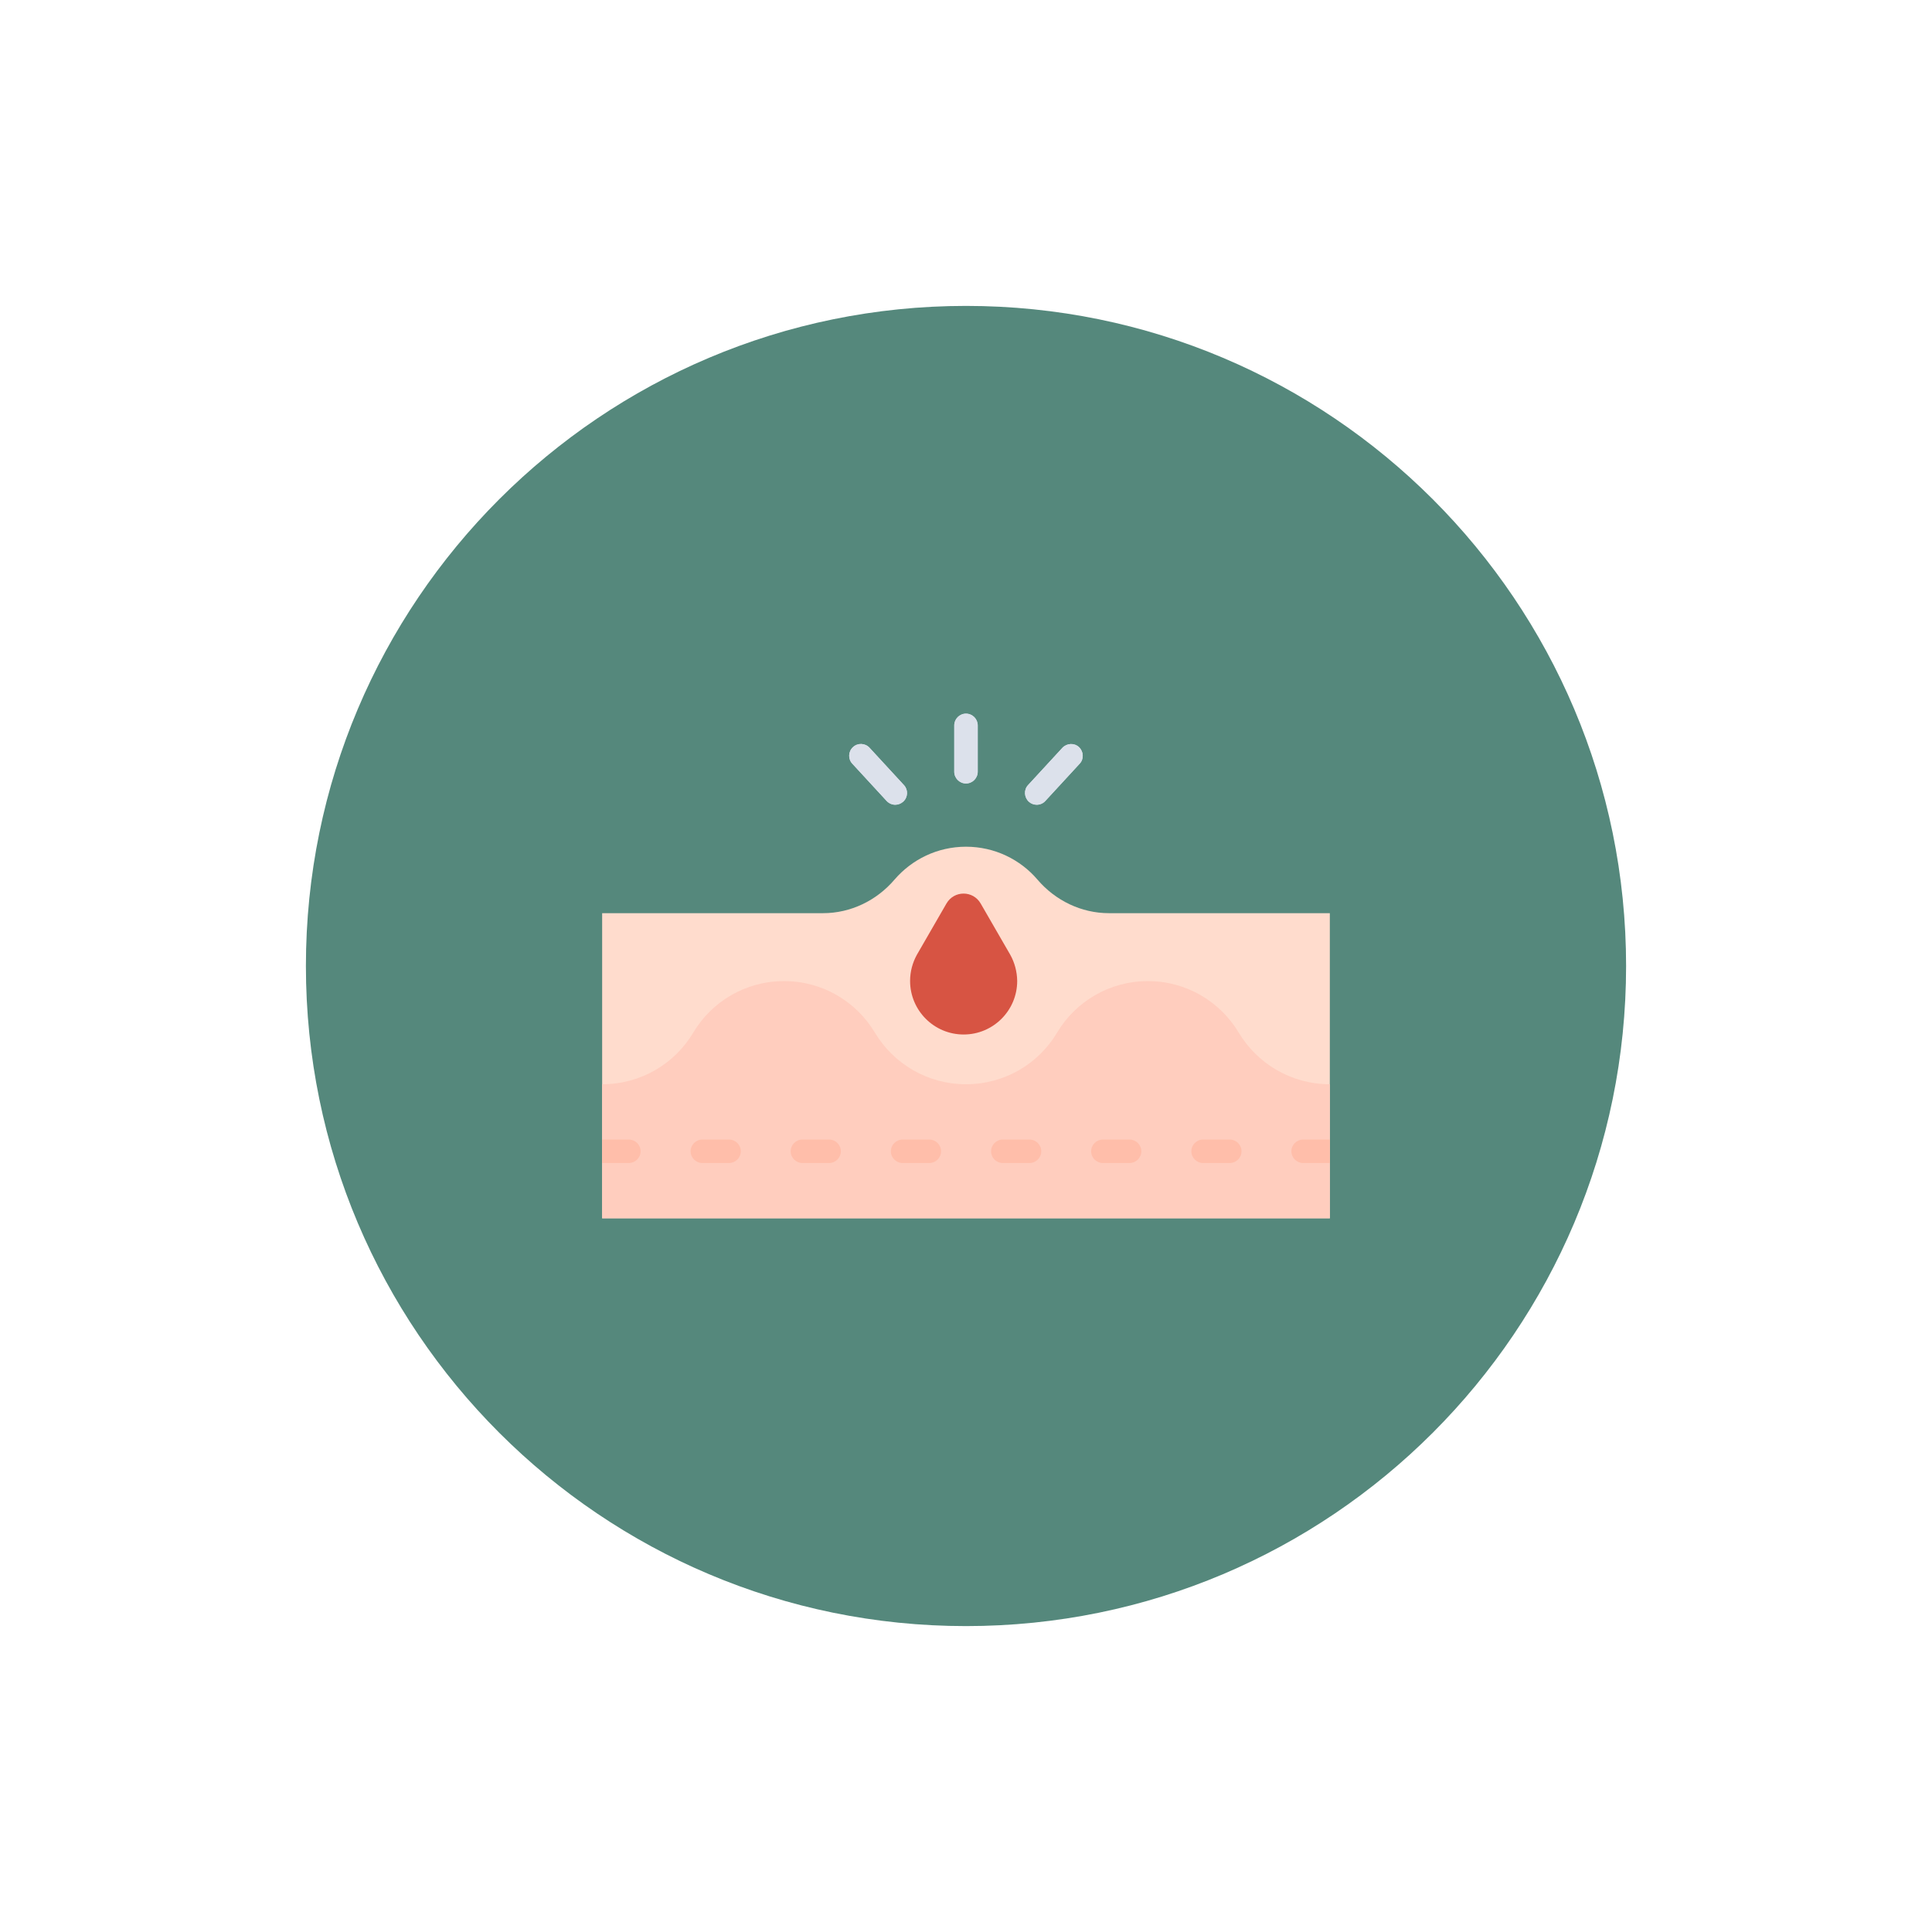 <svg xmlns="http://www.w3.org/2000/svg" xmlns:xlink="http://www.w3.org/1999/xlink" width="1024" zoomAndPan="magnify" viewBox="0 0 768 768" height="1024" preserveAspectRatio="xMidYMid meet" version="1.0"><defs><clipPath id="3a9649cb1c"><path d="M 121.602 121.602 L 646.398 121.602 L 646.398 646.398 L 121.602 646.398 Z M 121.602 121.602 " clip-rule="nonzero"/></clipPath><clipPath id="a8069d01a9"><path d="M 384 121.602 C 239.082 121.602 121.602 239.082 121.602 384 C 121.602 528.918 239.082 646.398 384 646.398 C 528.918 646.398 646.398 528.918 646.398 384 C 646.398 239.082 528.918 121.602 384 121.602 Z M 384 121.602 " clip-rule="nonzero"/></clipPath><clipPath id="4ab3164dab"><path d="M 239.363 336 L 528.863 336 L 528.863 484.66 L 239.363 484.66 Z M 239.363 336 " clip-rule="nonzero"/></clipPath><clipPath id="419b458e50"><path d="M 379 283.66 L 389 283.66 L 389 312 L 379 312 Z M 379 283.66 " clip-rule="nonzero"/></clipPath><clipPath id="bcdaf394cd"><path d="M 239.363 390 L 528.863 390 L 528.863 484.66 L 239.363 484.66 Z M 239.363 390 " clip-rule="nonzero"/></clipPath><clipPath id="faa615f99b"><path d="M 379 283.66 L 389 283.66 L 389 312 L 379 312 Z M 379 283.66 " clip-rule="nonzero"/></clipPath><clipPath id="9ce21cb352"><path d="M 239.363 452 L 255 452 L 255 463 L 239.363 463 Z M 239.363 452 " clip-rule="nonzero"/></clipPath><clipPath id="fa7e5ee74e"><path d="M 513 452 L 528.863 452 L 528.863 463 L 513 463 Z M 513 452 " clip-rule="nonzero"/></clipPath></defs><g clip-path="url(#3a9649cb1c)"><g clip-path="url(#a8069d01a9)"><path fill="#55887c" d="M 121.602 121.602 L 646.398 121.602 L 646.398 646.398 L 121.602 646.398 Z M 121.602 121.602 " fill-opacity="1" fill-rule="nonzero"/></g></g><g clip-path="url(#4ab3164dab)"><path fill="#ffdccd" d="M 440.801 363 C 429.836 363 419.512 357.984 412.398 349.645 C 405.574 341.656 395.367 336.582 383.996 336.582 C 372.625 336.582 362.477 341.656 355.594 349.645 C 348.48 357.984 338.156 363 327.191 363 L 239.363 363 L 239.363 484.305 L 528.629 484.305 L 528.629 363 Z M 440.801 363 " fill-opacity="1" fill-rule="nonzero"/></g><path fill="#d75443" d="M 401.609 379.562 L 389.828 359.152 C 386.797 353.902 379.273 353.902 376.238 359.152 L 364.461 379.562 C 362.77 382.652 361.777 386.152 361.777 389.941 C 361.777 401.664 371.281 411.23 383.062 411.23 C 394.785 411.23 404.352 401.723 404.352 389.941 C 404.293 386.152 403.301 382.594 401.609 379.562 Z M 401.609 379.562 " fill-opacity="1" fill-rule="nonzero"/><g clip-path="url(#419b458e50)"><path fill="#dce1eb" d="M 383.996 311.445 C 381.43 311.445 379.332 309.344 379.332 306.781 L 379.332 288.352 C 379.332 285.785 381.43 283.684 383.996 283.684 C 386.562 283.684 388.66 285.785 388.66 288.352 L 388.66 306.781 C 388.66 309.344 386.562 311.445 383.996 311.445 Z M 383.996 311.445 " fill-opacity="1" fill-rule="nonzero"/></g><path fill="#dce1eb" d="M 412.105 319.902 C 411 319.902 409.832 319.492 408.957 318.676 C 407.09 316.926 406.914 313.953 408.664 312.086 L 422.312 297.273 C 424.062 295.406 427.035 295.23 428.902 296.98 C 430.77 298.73 430.945 301.707 429.195 303.57 L 415.547 318.387 C 414.672 319.375 413.391 319.902 412.105 319.902 Z M 412.105 319.902 " fill-opacity="1" fill-rule="nonzero"/><path fill="#dce1eb" d="M 355.887 319.902 C 354.602 319.902 353.379 319.375 352.445 318.387 L 338.797 303.57 C 337.051 301.707 337.164 298.73 339.09 296.98 C 340.957 295.23 343.93 295.348 345.68 297.273 L 359.328 312.086 C 361.078 313.953 360.961 316.926 359.035 318.676 C 358.102 319.492 356.996 319.902 355.887 319.902 Z M 355.887 319.902 " fill-opacity="1" fill-rule="nonzero"/><g clip-path="url(#bcdaf394cd)"><path fill="#ffcdbe" d="M 492.414 410.473 C 485.062 398.227 471.711 390 456.312 390 C 440.918 390 427.504 398.227 420.211 410.473 C 412.922 422.777 399.449 431 383.996 431 C 368.602 431 355.129 422.777 347.781 410.473 C 340.43 398.227 327.078 390 311.68 390 C 296.285 390 282.871 398.227 275.578 410.473 C 268.289 422.777 254.816 431 239.363 431 L 239.363 484.246 L 528.629 484.246 L 528.629 431 C 513.234 431 499.762 422.777 492.414 410.473 Z M 492.414 410.473 " fill-opacity="1" fill-rule="nonzero"/></g><g clip-path="url(#faa615f99b)"><path fill="#dce1eb" d="M 383.996 311.445 C 381.43 311.445 379.332 309.344 379.332 306.781 L 379.332 288.352 C 379.332 285.785 381.43 283.684 383.996 283.684 C 386.562 283.684 388.66 285.785 388.66 288.352 L 388.66 306.781 C 388.66 309.344 386.562 311.445 383.996 311.445 Z M 383.996 311.445 " fill-opacity="1" fill-rule="nonzero"/></g><path fill="#dce1eb" d="M 412.105 319.902 C 411 319.902 409.832 319.492 408.957 318.676 C 407.09 316.926 406.914 313.953 408.664 312.086 L 422.312 297.273 C 424.062 295.406 427.035 295.23 428.902 296.98 C 430.77 298.73 430.945 301.707 429.195 303.57 L 415.547 318.387 C 414.672 319.375 413.391 319.902 412.105 319.902 Z M 412.105 319.902 " fill-opacity="1" fill-rule="nonzero"/><path fill="#dce1eb" d="M 355.887 319.902 C 354.602 319.902 353.379 319.375 352.445 318.387 L 338.797 303.57 C 337.051 301.707 337.164 298.73 339.09 296.98 C 340.957 295.23 343.93 295.348 345.68 297.273 L 359.328 312.086 C 361.078 313.953 360.961 316.926 359.035 318.676 C 358.102 319.492 356.996 319.902 355.887 319.902 Z M 355.887 319.902 " fill-opacity="1" fill-rule="nonzero"/><g clip-path="url(#9ce21cb352)"><path fill="#ffbeaa" d="M 239.363 462.316 L 249.977 462.316 C 252.543 462.316 254.645 460.219 254.645 457.652 C 254.645 455.086 252.543 452.988 249.977 452.988 L 239.363 452.988 Z M 239.363 462.316 " fill-opacity="1" fill-rule="nonzero"/></g><path fill="#ffbeaa" d="M 279.195 452.988 C 276.629 452.988 274.531 455.086 274.531 457.652 C 274.531 460.219 276.629 462.316 279.195 462.316 L 289.809 462.316 C 292.375 462.316 294.477 460.219 294.477 457.652 C 294.477 455.086 292.375 452.988 289.809 452.988 Z M 279.195 452.988 " fill-opacity="1" fill-rule="nonzero"/><path fill="#ffbeaa" d="M 314.305 457.652 C 314.305 460.219 316.402 462.316 318.969 462.316 L 329.586 462.316 C 332.148 462.316 334.25 460.219 334.25 457.652 C 334.25 455.086 332.148 452.988 329.586 452.988 L 318.969 452.988 C 316.402 452.988 314.305 455.086 314.305 457.652 Z M 314.305 457.652 " fill-opacity="1" fill-rule="nonzero"/><path fill="#ffbeaa" d="M 358.801 462.316 L 369.418 462.316 C 371.984 462.316 374.082 460.219 374.082 457.652 C 374.082 455.086 371.984 452.988 369.418 452.988 L 358.801 452.988 C 356.234 452.988 354.137 455.086 354.137 457.652 C 354.137 460.219 356.234 462.316 358.801 462.316 Z M 358.801 462.316 " fill-opacity="1" fill-rule="nonzero"/><path fill="#ffbeaa" d="M 398.633 462.316 L 409.25 462.316 C 411.816 462.316 413.914 460.219 413.914 457.652 C 413.914 455.086 411.816 452.988 409.25 452.988 L 398.633 452.988 C 396.07 452.988 393.969 455.086 393.969 457.652 C 393.969 460.219 396.012 462.316 398.633 462.316 Z M 398.633 462.316 " fill-opacity="1" fill-rule="nonzero"/><path fill="#ffbeaa" d="M 438.41 462.316 L 449.023 462.316 C 451.59 462.316 453.688 460.219 453.688 457.652 C 453.688 455.086 451.59 452.988 449.023 452.988 L 438.41 452.988 C 435.844 452.988 433.742 455.086 433.742 457.652 C 433.742 460.219 435.844 462.316 438.41 462.316 Z M 438.41 462.316 " fill-opacity="1" fill-rule="nonzero"/><path fill="#ffbeaa" d="M 478.242 452.988 C 475.676 452.988 473.574 455.086 473.574 457.652 C 473.574 460.219 475.676 462.316 478.242 462.316 L 488.855 462.316 C 491.422 462.316 493.52 460.219 493.52 457.652 C 493.52 455.086 491.422 452.988 488.855 452.988 Z M 478.242 452.988 " fill-opacity="1" fill-rule="nonzero"/><g clip-path="url(#fa7e5ee74e)"><path fill="#ffbeaa" d="M 528.629 452.988 L 518.016 452.988 C 515.449 452.988 513.348 455.086 513.348 457.652 C 513.348 460.219 515.449 462.316 518.016 462.316 L 528.629 462.316 Z M 528.629 452.988 " fill-opacity="1" fill-rule="nonzero"/></g></svg>